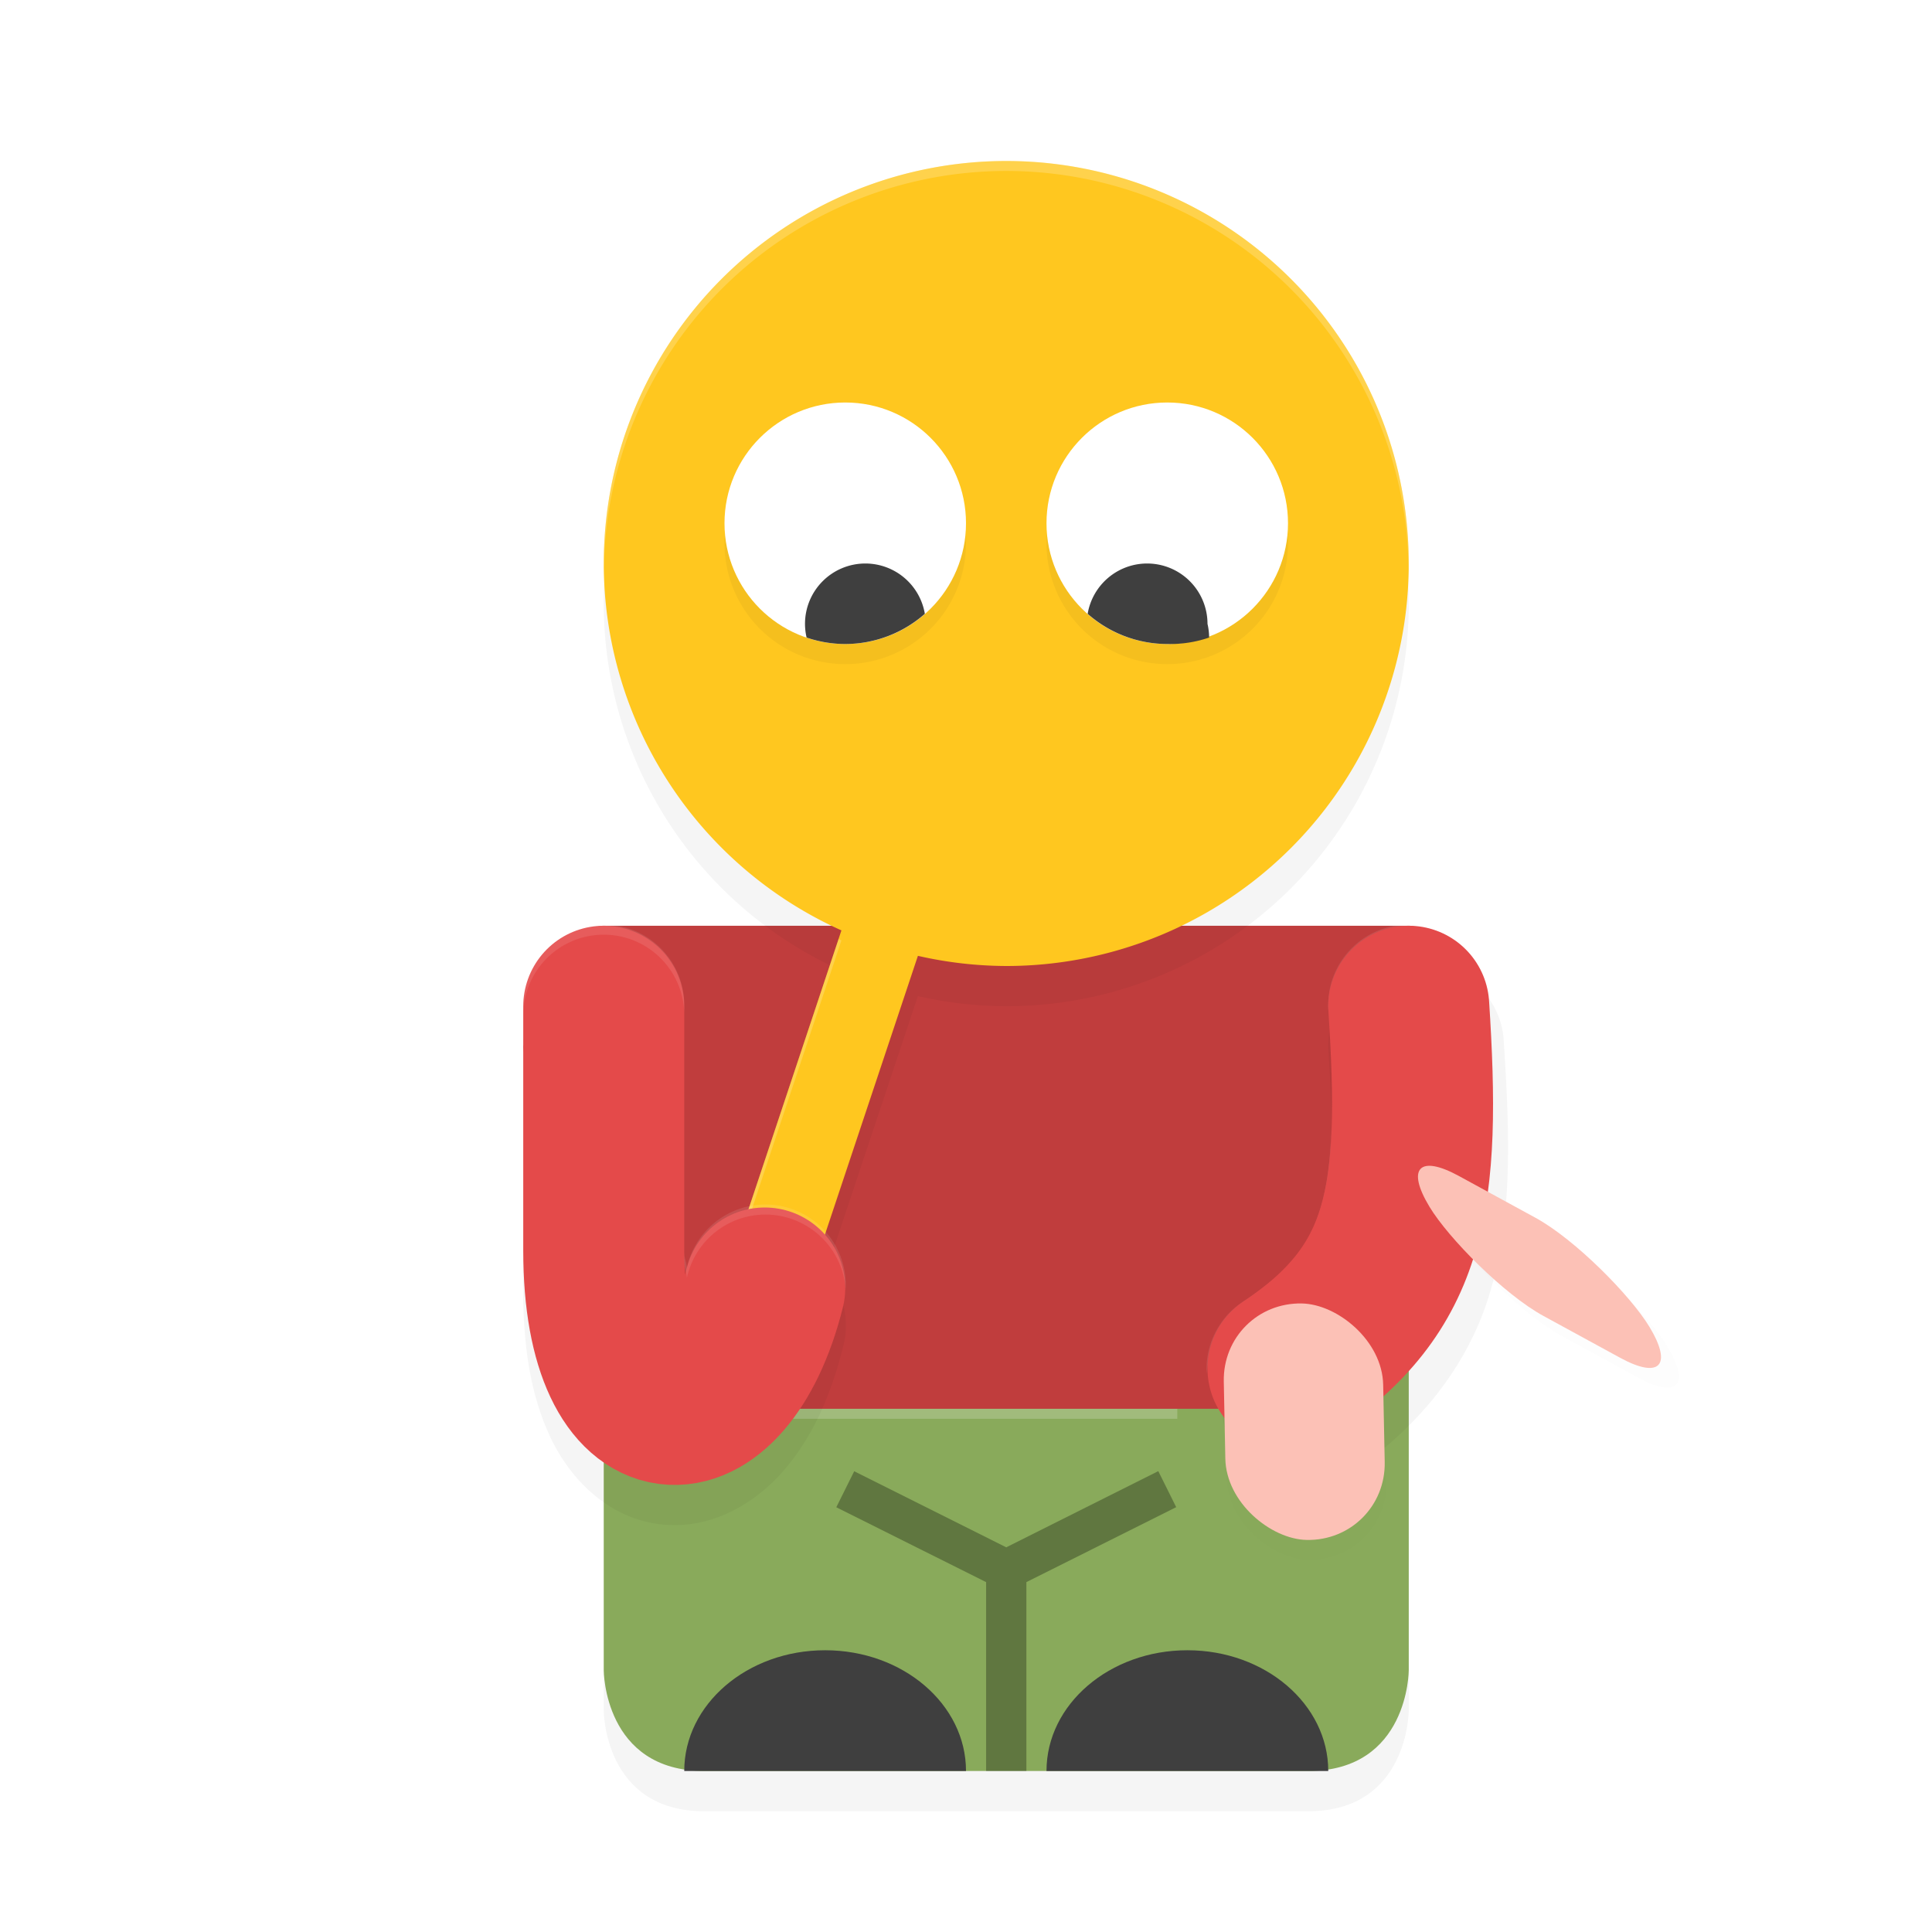 <?xml version='1.0' encoding='utf-8'?>
<svg xmlns="http://www.w3.org/2000/svg" width="192" height="192" version="1" id="svg50">
  <defs>
    <filter style="color-interpolation-filters:sRGB" id="filter913" x="0.04" width="1.07" y="0.07" height="1.14">
      <feGaussianBlur stdDeviation="1.20"/>
    </filter>
    <filter style="color-interpolation-filters:sRGB" id="filter945" x="0.04" width="1.08" y="0.07" height="1.13">
      <feGaussianBlur stdDeviation="1.52"/>
    </filter>
    <filter style="color-interpolation-filters:sRGB" id="filter977" x="0.04" width="1.08" y="0.06" height="1.12">
      <feGaussianBlur stdDeviation="0.40"/>
    </filter>
    <filter style="color-interpolation-filters:sRGB" id="filter993" x="0.06" width="1.12" y="0.04" height="1.08">
      <feGaussianBlur stdDeviation="1.96"/>
    </filter>
    <filter style="color-interpolation-filters:sRGB" id="filter1021" x="0.04" width="1.09" y="0.07" height="1.13">
      <feGaussianBlur stdDeviation="0.44"/>
    </filter>
    <filter style="color-interpolation-filters:sRGB" id="filter1045" x="0.03" width="1.07" y="0.08" height="1.16">
      <feGaussianBlur stdDeviation="0.80"/>
    </filter>
  </defs>
  <path d="m 70,180 h 30 30 c 10,0 10,-10 10,-10 V 140 H 60 v 30 c 0,0 0,10 10,10 z" style="filter:url(#filter913);opacity:0.20"/>
  <path d="m 70,176 h 30 30 c 10,0 10,-10 10,-10 V 136 H 60 v 30 c 0,0 0,10 10,10 z" style="fill:#89aa5b"/>
  <rect style="opacity:0.20;fill:#ffffff" width="39" height="1" x="78" y="140"/>
  <path d="m 60,92 h 40 40 c 4,0 8,12 8,12 l -20,36 H 56 l -4,-36 c 0,0 4,-12 8,-12 z" style="fill:#c03d3d"/>
  <path d="M 100,20.00 A 40,40 0 0 0 60,60.00 40,40 0 0 0 83.62,96.46 l -11.42,34.27 a 4.00,4.00 0 1 0 7.59,2.53 L 91.22,98.99 A 40,40 0 0 0 100,100.00 a 40,40 0 0 0 40,-40 40,40 0 0 0 -40,-40.00 z" style="filter:url(#filter993);opacity:0.20"/>
  <path d="M 100,16 A 40,40 0 0 0 60,56 40,40 0 0 0 83.62,92.46 L 72.20,126.73 a 4.00,4.00 0 1 0 7.59,2.53 L 91.22,94.99 A 40,40 0 0 0 100,96 40,40 0 0 0 140,56 40,40 0 0 0 100,16 Z" style="fill:#ffc71f"/>
  <path style="opacity:0.20;fill:#ffffff" d="M 100 16 A 40 40 0 0 0 60 56 A 40 40 0 0 0 60.02 56.41 A 40 40 0 0 1 100 16.99 A 40 40 0 0 1 139.98 56.58 A 40 40 0 0 0 140 56 A 40 40 0 0 0 100 16 z M 83.34 93.32 L 72.20 126.73 A 4.00 4.00 0 0 0 72.03 128.49 A 4.00 4.00 0 0 1 72.20 127.73 L 83.62 93.46 A 40 40 0 0 1 83.34 93.32 z "/>
  <path style="filter:url(#filter1045);opacity:0.20" d="M 84 42 A 12 12 0 0 0 72 54 A 12 12 0 0 0 84 66 A 12 12 0 0 0 96 54 A 12 12 0 0 0 84 42 z M 116 42 A 12 12 0 0 0 104 54 A 12 12 0 0 0 116 66 A 12 12 0 0 0 128 54 A 12 12 0 0 0 116 42 z "/>
  <circle r="12" cy="52" cx="84" style="fill:#ffffff"/>
  <path d="m 86,56 a 6,6 0 0 0 -6,6 6,6 0 0 0 0.16,1.36 A 12,12 0 0 0 84,64 12,12 0 0 0 91.91,61 6,6 0 0 0 86,56 Z" style="fill:#3f3f3f"/>
  <circle transform="scale(-1,1)" r="12" cy="52" cx="-116" style="fill:#ffffff"/>
  <path d="m 114,56 a 6,6 0 0 1 6,6 6,6 0 0 1 0.16,1.36 A 12,12 0 0 1 116,64 12,12 0 0 1 108.09,61 6,6 0 0 1 114,56 Z" style="fill:#3f3f3f"/>
  <path d="M 59.88,95.89 A 8.00,8.00 0 0 0 52,104.00 v 24.29 c 0,5.74 0.79,10.48 2.70,14.55 1.92,4.07 5.64,7.95 10.75,8.62 5.11,0.68 9.57,-2.03 12.40,-5.28 2.82,-3.25 4.68,-7.34 5.91,-12.25 a 8.00,8.00 0 1 0 -15.50,-3.94 C 68.20,129.23 68,129.20 68,128.29 v -24.29 a 8.00,8.00 0 0 0 -8.12,-8.11 z m 80.27,0 a 8.00,8.00 0 0 0 -8.13,8.63 c 0.60,9.21 0.42,15.41 0.73,19.32 -1.15,3.91 -2.78,6.20 -7.73,9.50 a 8.00,8.00 0 1 0 8.88,13.31 c 7.06,-4.70 12.04,-10.95 14.20,-18.30 2.16,-7.35 1.98,-15.15 1.34,-24.88 a 8.00,8.00 0 0 0 -7.84,-7.59 z" style="filter:url(#filter945);opacity:0.20"/>
  <path d="m 60,100 v 24.29 C 60,144 72,144 76,128" style="fill:none;stroke:#e44a4a;stroke-width:16;stroke-linecap:round;stroke-linejoin:round"/>
  <path style="opacity:0.10;fill:#ffffff" d="M 59.88 91.89 A 8.00 8.00 0 0 0 52 100 L 52 101 A 8.00 8.00 0 0 1 59.88 92.89 A 8.00 8.00 0 0 1 68 101 L 68 100 A 8.00 8.00 0 0 0 59.88 91.89 z M 140.15 91.89 A 8.00 8.00 0 0 0 132.01 100.44 A 8.00 8.00 0 0 1 140.15 92.89 A 8.00 8.00 0 0 1 147.98 100.48 C 148.21 103.96 148.37 107.19 148.39 110.25 C 148.41 106.90 148.24 103.34 147.98 99.48 A 8.00 8.00 0 0 0 140.15 91.89 z M 132.31 112.17 C 132.20 115.36 131.86 117.89 131.29 119.84 C 130.14 123.76 128.51 126.05 123.56 129.34 A 8.00 8.00 0 0 0 119.92 136.56 A 8.00 8.00 0 0 1 123.56 130.34 C 128.51 127.05 130.14 124.76 131.29 120.84 C 131.80 119.10 132.11 116.86 132.26 114.14 C 132.28 113.50 132.31 112.86 132.31 112.17 z M 76.00 119.70 A 8.00 8.00 0 0 0 75.70 119.71 A 8.00 8.00 0 0 0 68.26 126 C 68.20 125.24 68 125.20 68 124.29 L 68 125.29 C 68 126.20 68.20 126.24 68.26 127 A 8.00 8.00 0 0 1 75.70 120.71 A 8.00 8.00 0 0 1 84.04 128.17 A 8.00 8.00 0 0 0 76.00 119.70 z "/>
  <rect transform="matrix(0.88,0.48,0.52,0.86,0,0)" ry="8.09" y="67.28" x="118.92" height="16.18" width="24.83" style="filter:url(#filter1021);opacity:0.10"/>
  <path d="m 140,100 c 1.23,18.93 0,28 -12,36" style="fill:none;stroke:#e44a4a;stroke-width:16;stroke-linecap:round;stroke-linejoin:round"/>
  <rect transform="matrix(0.02,1.00,1.00,0.02,0,-2.00)" ry="7.92" y="119.00" x="130.96" height="15.84" width="23.50" style="filter:url(#filter977);opacity:0.10"/>
  <rect transform="matrix(0.02,1.00,1.00,0.02,0,0)" ry="7.92" y="118.92" x="127" height="15.84" width="23.50" style="fill:#fcc1b6"/>
  <path d="M 84.89,146.21 83.11,149.79 98,157.23 V 176 h 4 v -18.77 l 14.89,-7.45 -1.78,-3.58 L 100,153.77 Z" style="opacity:0.30"/>
  <path d="M 96,176 H 68 c 0,-6.63 6.27,-12 14,-12 7.73,0 14,5.37 14,12 z" style="fill:#3f3f3f"/>
  <path d="m 132,176 h -28 c 0,-6.63 6.27,-12 14,-12 7.73,0 14,5.37 14,12 z" style="fill:#3f3f3f"/>
  <rect transform="matrix(0.88,0.48,0.52,0.86,0,0)" ry="8.09" y="65.56" x="117.92" height="16.18" width="24.83" style="fill:#fcc1b6"/>
</svg>
